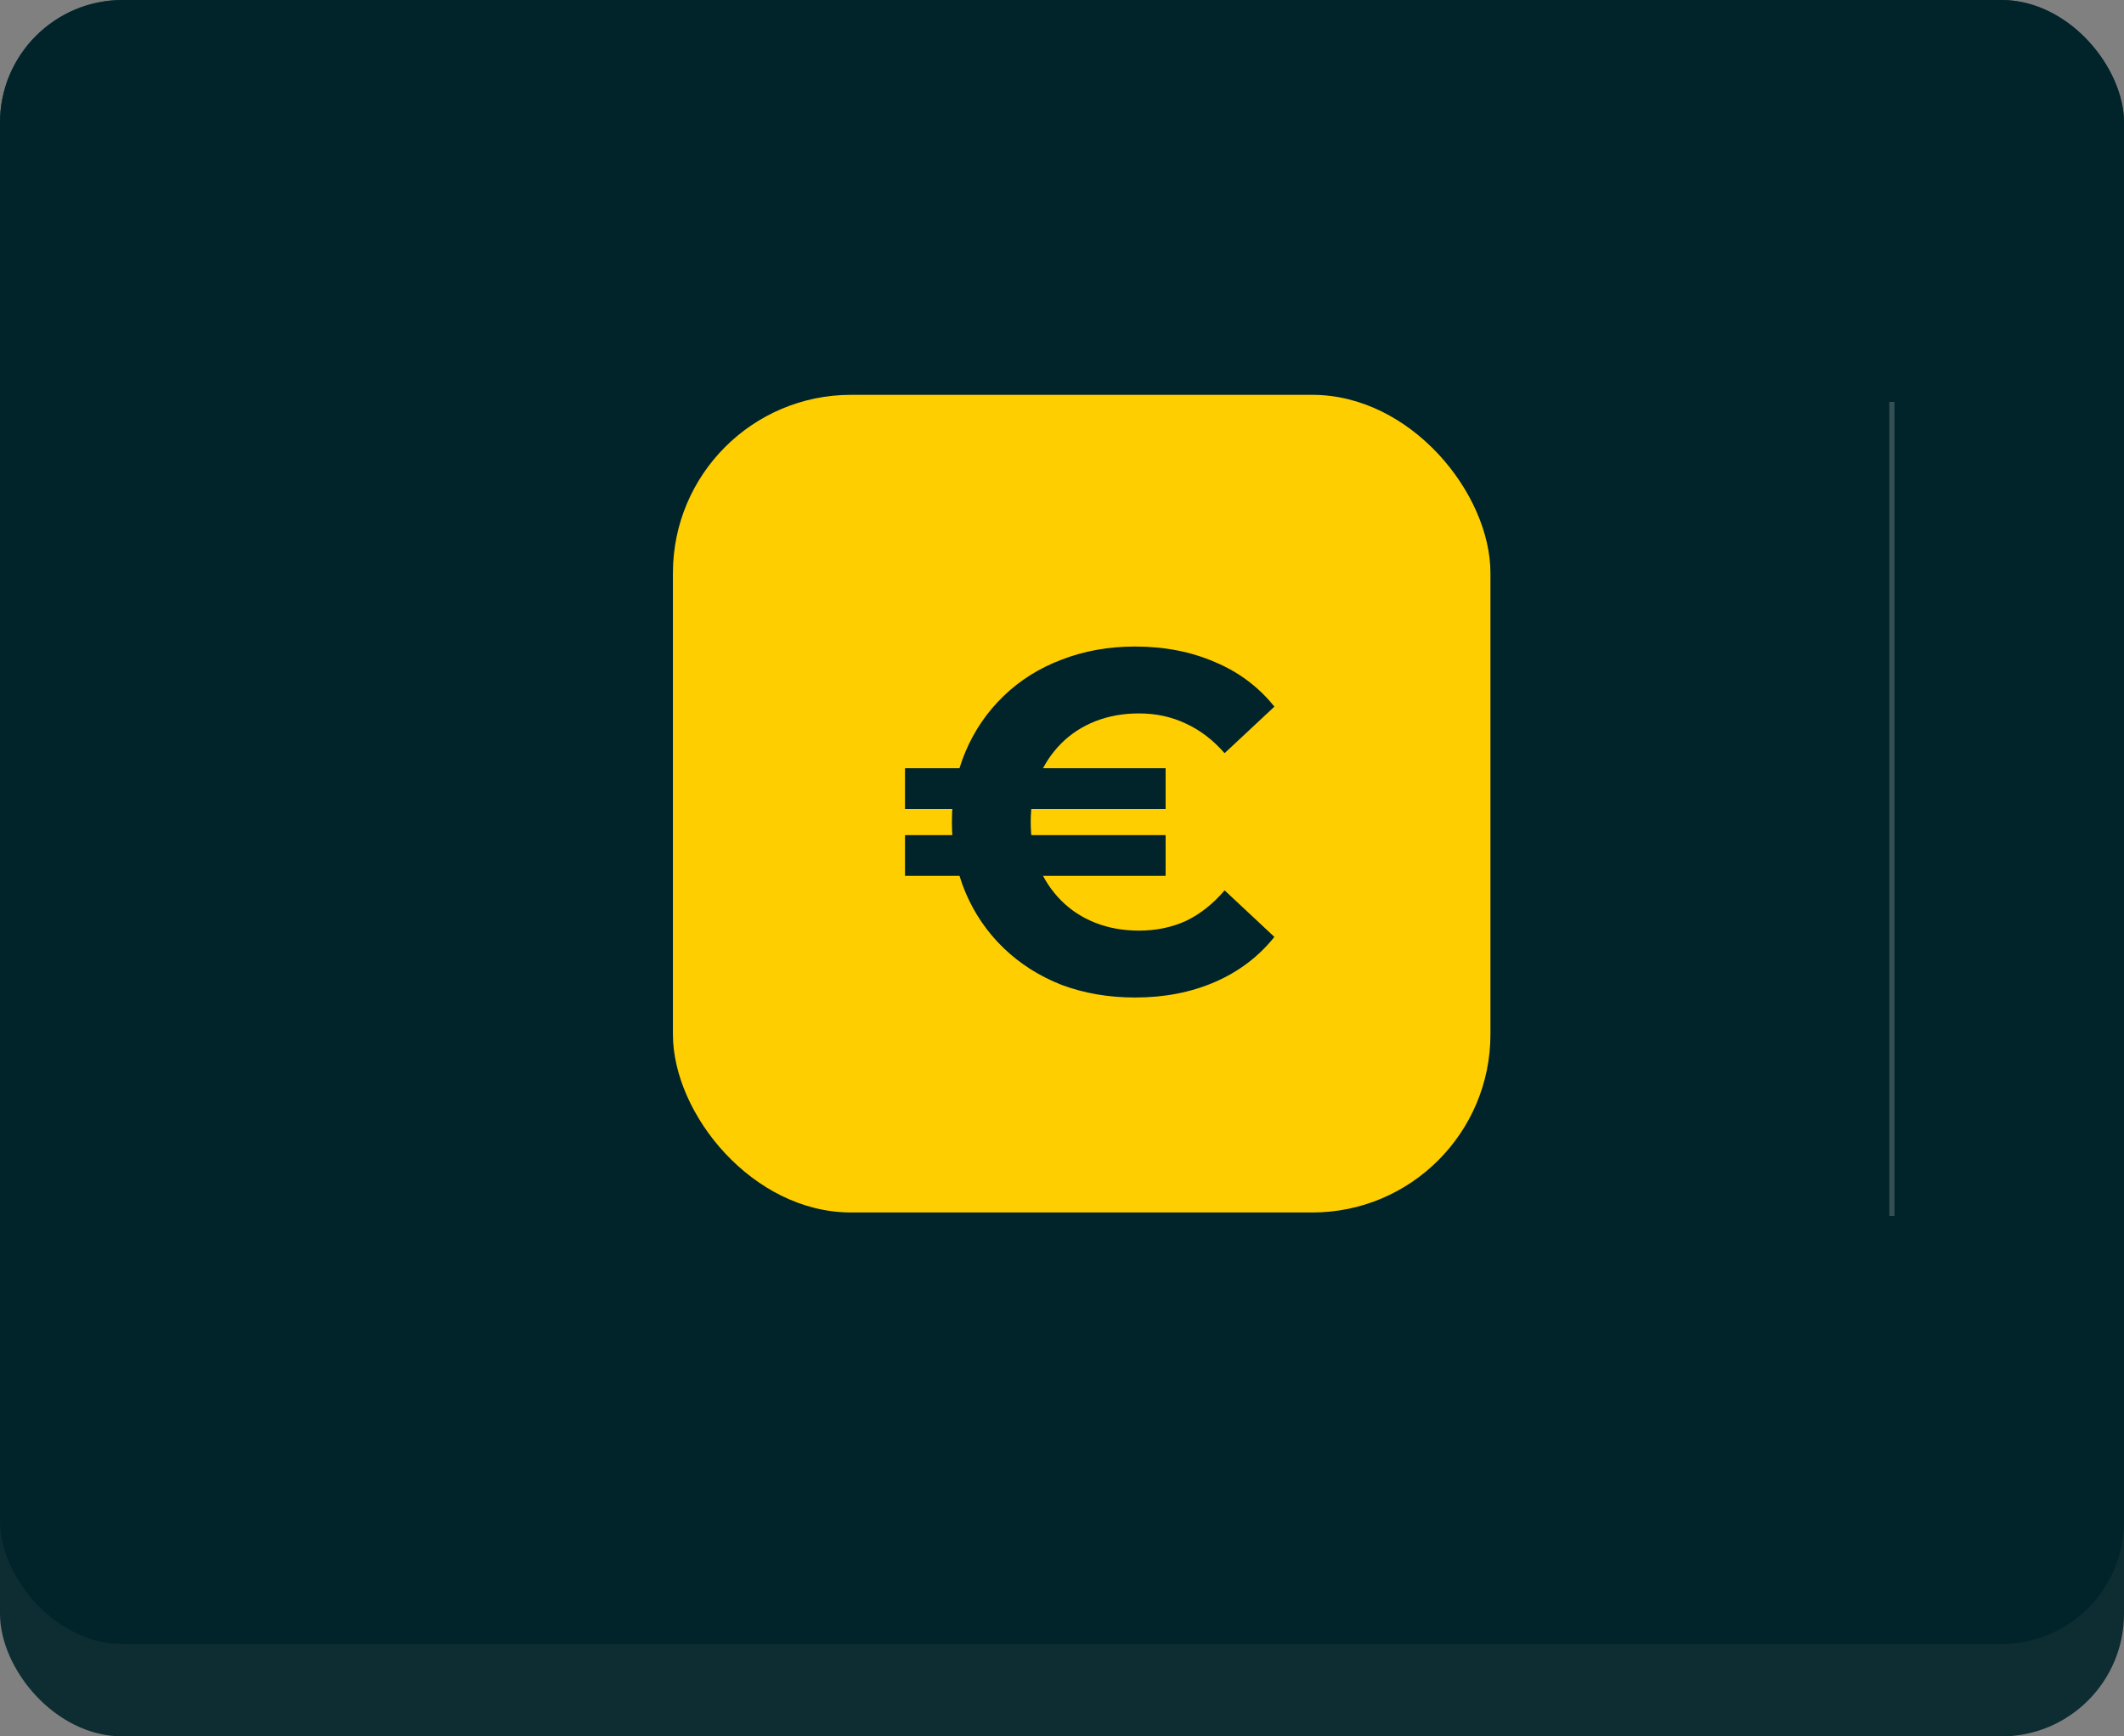 <svg width="115" height="94" viewBox="0 0 115 94" fill="none" xmlns="http://www.w3.org/2000/svg">
<rect x="0" y="0" width="115" height="94" fill="#808080" stroke="none"/>
<rect opacity="0.9" width="115" height="89" rx="6.64" fill="#002429"/>
<rect opacity="0.9" width="115" height="94" rx="6.64" fill="#002429"/>
<g opacity="0.9">
<rect x="26" y="12" width="64" height="64" rx="6.64" fill="#002429"/>
</g>
<rect x="36.434" y="21.374" width="44.263" height="44.263" rx="9.645" fill="#FFCE00"/>
<rect opacity="0.2" x="102.293" y="21.756" width="0.279" height="44.07" fill="white"/>
<path d="M49 47.413V45.209H63.11V47.413H49ZM49 43.791V41.587H63.11V43.791H49ZM61.461 54C60.03 54 58.703 53.773 57.482 53.318C56.278 52.845 55.23 52.181 54.34 51.323C53.45 50.466 52.761 49.46 52.272 48.305C51.784 47.151 51.539 45.882 51.539 44.5C51.539 43.118 51.784 41.849 52.272 40.695C52.761 39.54 53.45 38.534 54.34 37.677C55.23 36.819 56.278 36.163 57.482 35.709C58.703 35.236 60.03 35 61.461 35C63.049 35 64.489 35.28 65.78 35.84C67.072 36.382 68.145 37.187 69 38.254L66.304 40.773C65.675 40.056 64.977 39.523 64.209 39.173C63.441 38.805 62.595 38.621 61.67 38.621C60.815 38.621 60.03 38.761 59.314 39.041C58.599 39.321 57.979 39.724 57.456 40.249C56.932 40.773 56.522 41.395 56.225 42.112C55.946 42.829 55.806 43.625 55.806 44.5C55.806 45.375 55.946 46.171 56.225 46.888C56.522 47.605 56.932 48.227 57.456 48.751C57.979 49.276 58.599 49.679 59.314 49.959C60.03 50.239 60.815 50.379 61.67 50.379C62.595 50.379 63.441 50.203 64.209 49.854C64.977 49.486 65.675 48.935 66.304 48.2L69 50.72C68.145 51.787 67.072 52.6 65.78 53.16C64.489 53.72 63.049 54 61.461 54Z" fill="#002429"/>
</svg>
